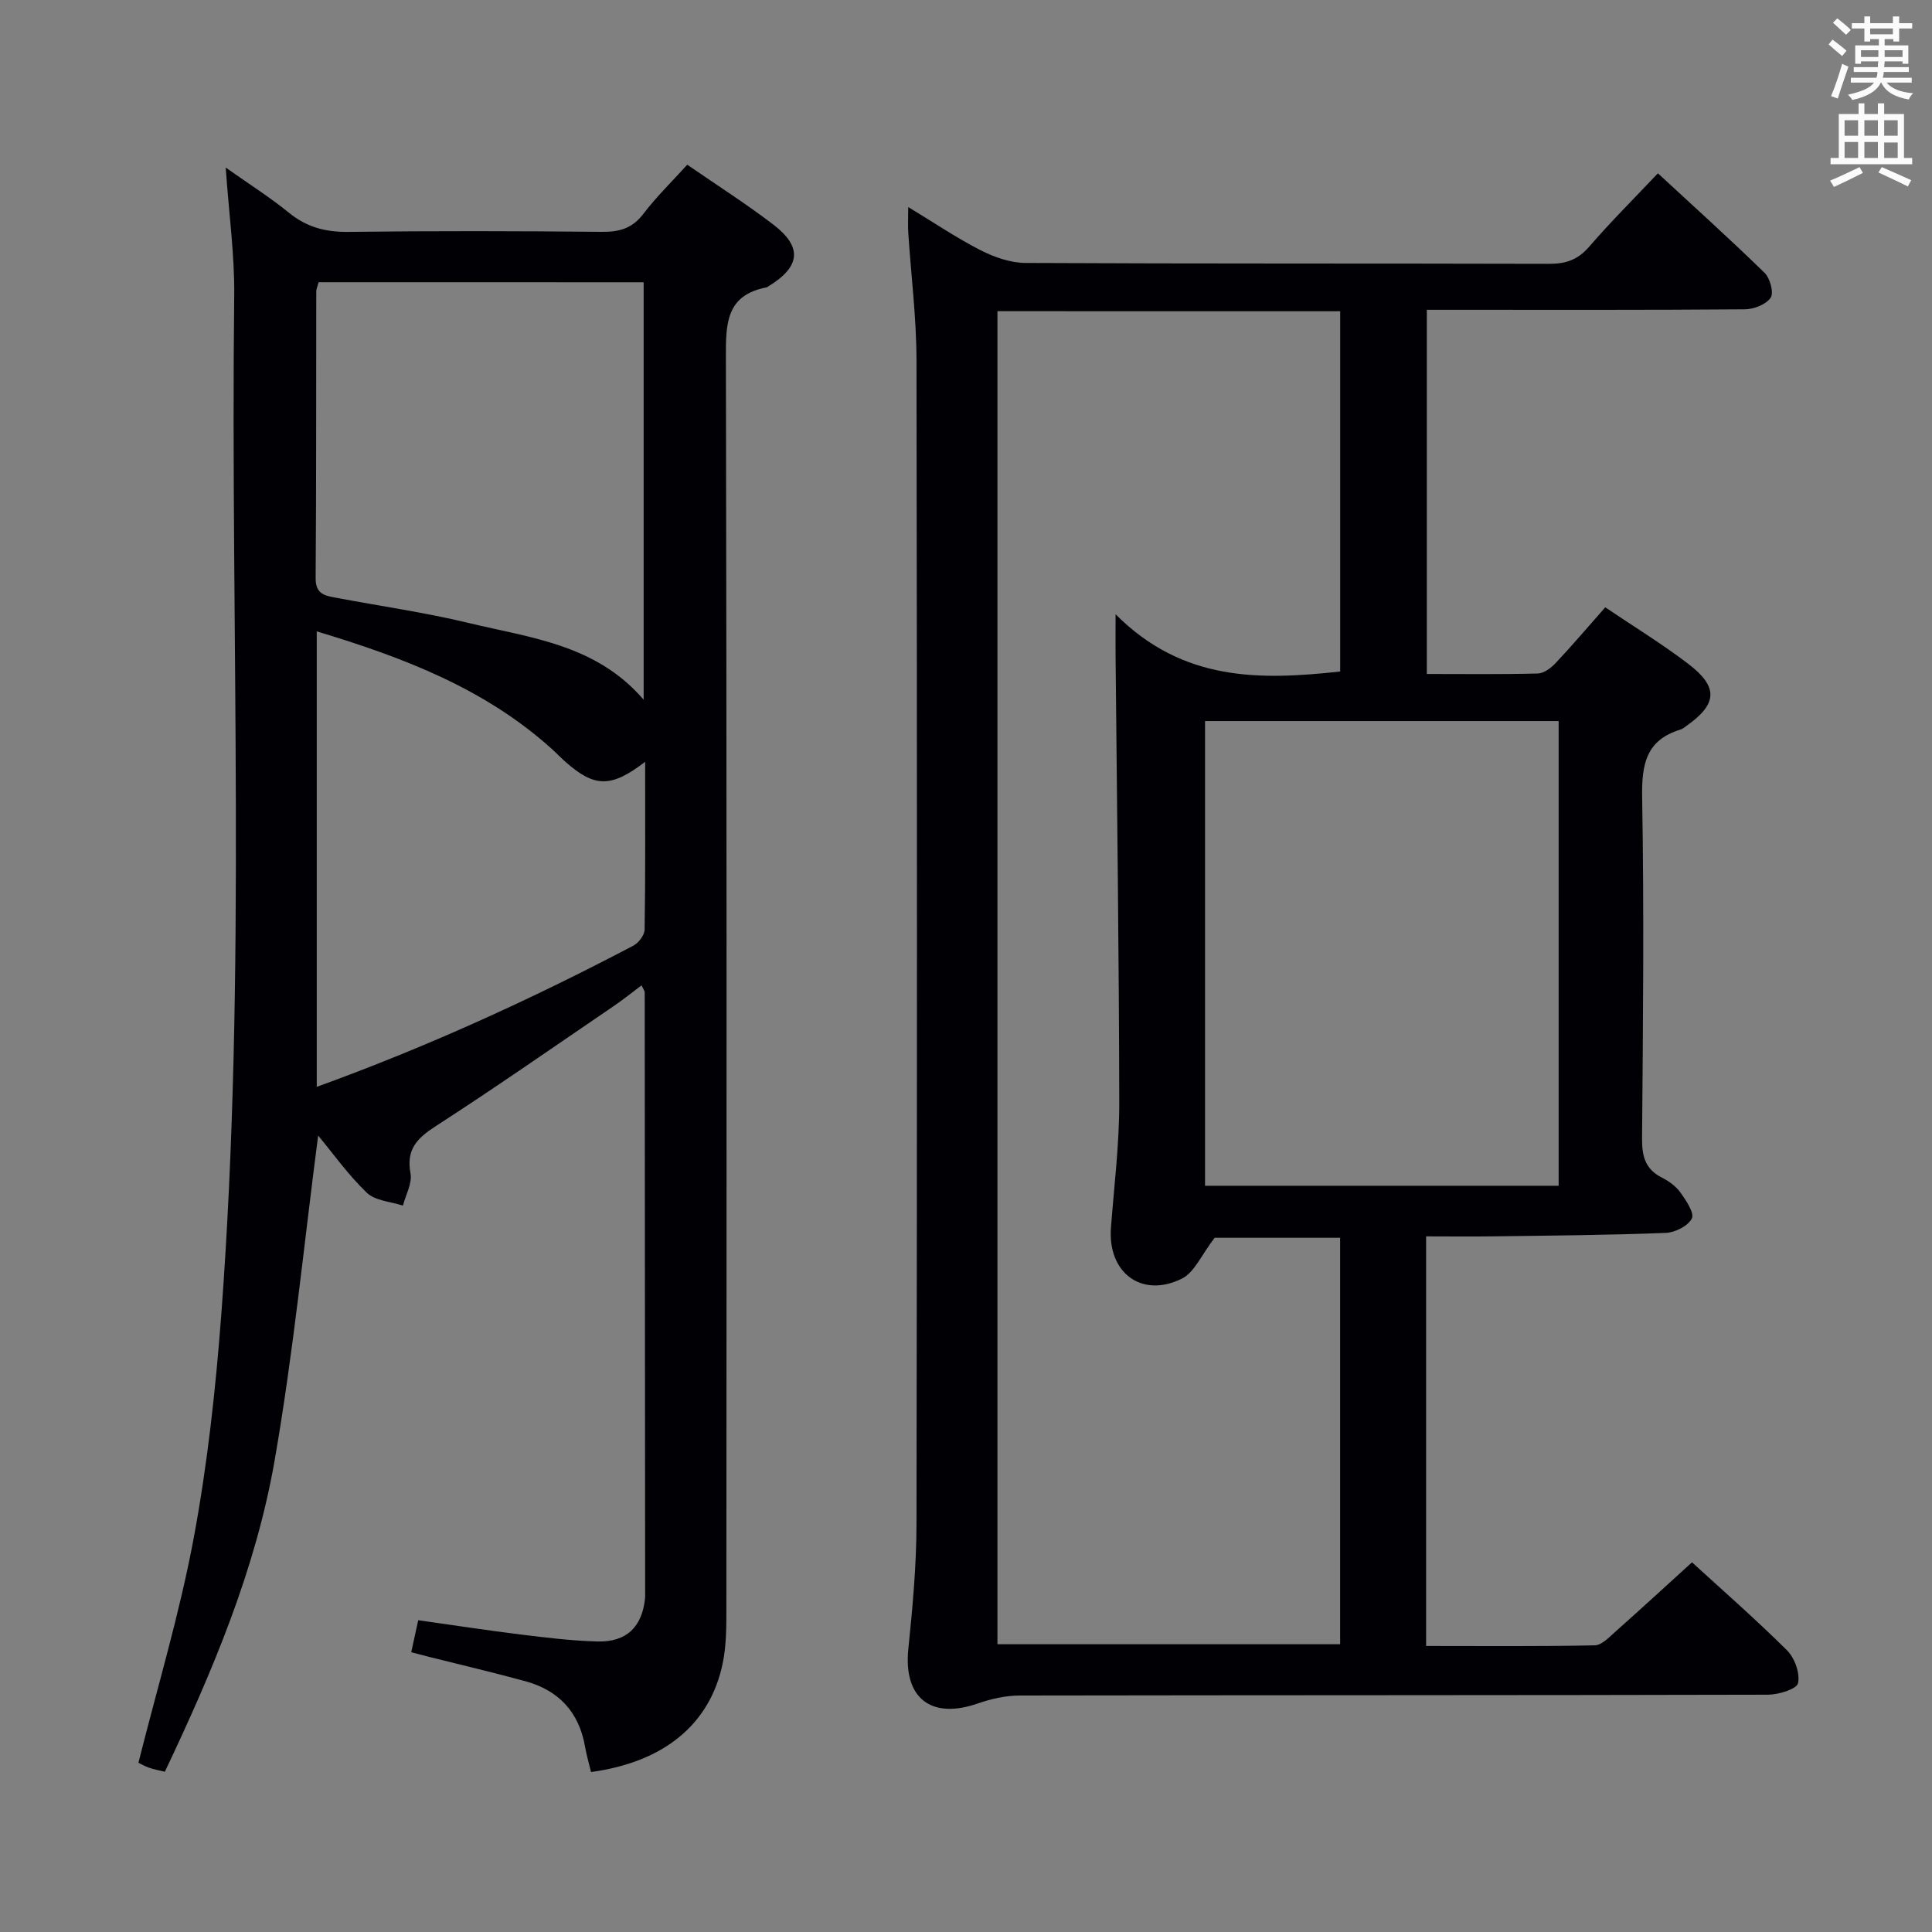 <svg enable-background="new 0 0 400 400" viewBox="0 0 400 400" xmlns="http://www.w3.org/2000/svg"><rect x="0" y="0" width="400" height="400" fill="#808080" stroke="none"/><path d="m332.35 125.74c5.96 4.02 11.8 7.59 17.21 11.72 6.27 4.79 6 8.31-.37 12.81-.41.29-.81.64-1.27.78-7.2 2.19-8.05 7.3-7.93 14.13.41 23.49.18 46.99-.02 70.48-.03 3.69.63 6.41 4.13 8.16 1.45.73 2.92 1.82 3.85 3.12 1.16 1.63 2.9 4.23 2.32 5.35-.8 1.55-3.49 2.9-5.42 2.97-11.8.46-23.62.55-35.44.71-4.63.07-9.26.01-14.15.01v84.8c11.7 0 23.31.11 34.91-.13 1.48-.03 3.04-1.73 4.35-2.89 5.21-4.63 10.34-9.35 15.79-14.3 6.08 5.56 13.08 11.68 19.67 18.22 1.59 1.58 2.73 4.76 2.28 6.81-.27 1.22-4.03 2.37-6.22 2.38-51.66.13-103.31.08-154.97.17-2.88.01-5.88.69-8.62 1.64-9.73 3.4-15.43-1.15-14.39-11.29.88-8.59 1.68-17.24 1.69-25.86.13-80.32.13-160.64 0-240.96-.01-8.78-1.13-17.57-1.7-26.35-.1-1.47-.01-2.95-.01-5.35 5.34 3.23 10 6.39 14.97 8.93 2.83 1.44 6.17 2.62 9.29 2.64 36.16.18 72.32.08 108.48.18 3.44.01 5.91-.85 8.22-3.52 4.44-5.14 9.27-9.95 14.25-15.22 7.59 7.02 14.98 13.67 22.09 20.61 1.14 1.11 1.95 4.15 1.25 5.16-.96 1.4-3.48 2.38-5.35 2.39-20 .16-39.99.1-59.99.1-1.82 0-3.63 0-5.84 0v75.4c7.73 0 15.36.1 22.99-.1 1.24-.03 2.7-1.13 3.64-2.12 3.4-3.61 6.63-7.41 10.31-11.58zm-125.84-61.31v275.99h70.95c0-28.31 0-56.22 0-84.15-9.48 0-18.6 0-25.98 0-2.76 3.58-4.19 7.17-6.77 8.45-8.34 4.14-15.4-1.21-14.7-10.52.65-8.61 1.73-17.24 1.72-25.85-.05-30.81-.48-61.62-.76-92.43-.02-2.23 0-4.47 0-8.74 13.96 14.02 30.04 13.64 46.5 11.85 0-24.93 0-49.66 0-74.59-23.79-.01-47.21-.01-70.96-.01zm116.19 84.86c-24.56 0-48.8 0-73.21 0v96.21h73.21c0-32.11 0-63.89 0-96.21z" fill="#010105"/><path d="m122.37 366.88c-.42-1.73-.93-3.47-1.24-5.23-1.23-7.15-5.43-11.66-12.32-13.56-6.55-1.8-13.17-3.34-19.76-5-1.25-.31-2.49-.64-3.91-1.01.48-2.22.9-4.1 1.45-6.63 7.22 1.02 14.22 2.09 21.24 2.96 5.27.65 10.57 1.3 15.87 1.44 6.02.16 9.25-3.03 9.85-8.94.02-.17.02-.33.02-.5-.02-41.65-.05-83.3-.09-124.96 0-.29-.25-.58-.66-1.44-1.98 1.48-3.83 2.98-5.79 4.31-12.24 8.33-24.38 16.81-36.82 24.84-3.88 2.51-6.15 4.82-5.22 9.79.38 2.05-.99 4.43-1.57 6.66-2.53-.84-5.72-.99-7.46-2.65-3.89-3.73-7.06-8.21-10.09-11.86-2.92 22.32-5.12 44.94-9.01 67.26-3.92 22.52-12.81 43.57-22.73 64.46-1.15-.28-2.24-.47-3.26-.83-.92-.32-1.77-.82-2.21-1.03 3.94-15.69 8.55-30.96 11.45-46.55 2.85-15.31 4.55-30.9 5.72-46.44 5.25-70.18 1.87-140.49 2.66-210.75.1-8.42-1.09-16.85-1.76-26.53 4.89 3.46 9.17 6.16 13.06 9.33 3.69 3.02 7.61 4.05 12.36 3.99 17.49-.22 34.99-.18 52.48-.01 3.6.03 6.27-.7 8.56-3.71 2.69-3.54 5.91-6.67 9.1-10.19 6.15 4.25 12.18 8.08 17.83 12.41 6.07 4.65 5.6 8.7-.99 12.75-.14.09-.28.21-.44.24-8.41 1.62-8.42 7.54-8.4 14.51.19 86.31.14 172.61.1 258.92 0 3.81.01 7.72-.76 11.43-2.62 12.68-12.21 20.47-27.26 22.52zm-56.4-308.45c-.25.93-.49 1.4-.49 1.88-.04 19.8.02 39.61-.13 59.41-.03 3.44 2.13 3.64 4.41 4.07 9.12 1.72 18.34 3.03 27.35 5.21 12.73 3.07 26.31 4.41 36.15 15.87 0-29.19 0-57.68 0-86.43-22.57-.01-44.81-.01-67.29-.01zm67.6 99.29c-7.07 5.44-10.49 5.32-16.51 0-1-.88-1.91-1.85-2.9-2.74-13.8-12.4-30.52-18.83-48.58-24.26v94.3c22.68-8.21 44.38-18.11 65.53-29.22 1.1-.58 2.34-2.19 2.35-3.34.18-11.27.11-22.54.11-34.74z" fill="#010105"/><g fill="#fafbfa"><path d="m378.6 9.2.8-1c.9.7 1.9 1.4 2.9 2.3l-.9 1.1c-1.1-.9-2-1.7-2.8-2.4zm.5 10.7c.9-2.1 1.6-4.3 2.3-6.7.4.2.8.4 1.3.6-.7 2.1-1.5 4.3-2.2 6.6zm.4-15.2.9-.9c1 .8 2 1.6 2.8 2.4l-1 1c-1-.9-1.9-1.8-2.7-2.5zm12.5-1.3h1.2v1.4h2.7v1.1h-2.7v2.7h-1.2v-.5h-1.8v1.3h4.9v3.8h-1.2v-.5h-3.7c0 .4-.1.9-.1 1.2h5.1v1h-5.2c0 .5-.1.9-.2 1.2h6v1h-5.2c1.1 1.3 2.9 2 5.5 2.2-.4.4-.7.8-.9 1.3-2.9-.5-4.8-1.6-5.7-3.5h-.1c-.8 1.7-2.7 2.9-5.9 3.6-.2-.4-.6-.8-.9-1.1 2.8-.6 4.6-1.4 5.4-2.5h-4.8v-1h5.3c.1-.3.2-.7.2-1.2h-4.9v-1h5c0-.4 0-.8.1-1.2h-3.6v.5h-1.2v-3.8h4.9v-1.3h-1.8v.5h-1.2v-2.7h-2.6v-1.1h2.6v-1.4h1.2v1.4h4.7v-1.4zm-6.7 8.4h3.6c0-.4 0-.9 0-1.4h-3.6zm1.9-4.7h4.7v-1.2h-4.7zm6.7 3.3h-3.7v1.4h3.7z"/><path d="m384.7 21.4h1.3v2.2h2.8v-2.2h1.3v2.2h4.1v9.1h1.7v1.3h-16.9v-1.3h1.7v-9.1h4.1v-2.2zm.3 13.2.7 1.2c-1.8.9-3.8 1.9-6 2.9-.2-.4-.5-.8-.8-1.3 2.4-1 4.4-2 6.1-2.8zm-3.1-6.5h2.8v-3.2h-2.8zm0 4.6h2.8v-3.3h-2.8zm4.1-4.6h2.8v-3.2h-2.8zm0 4.6h2.8v-3.3h-2.8zm3.6 1.9c2.1.9 4.1 1.8 6.1 2.7l-.7 1.3c-2.2-1.1-4.2-2-6.1-2.9zm3.3-9.7h-2.8v3.2h2.8zm-2.8 7.8h2.8v-3.2h-2.8z"/></g></svg>